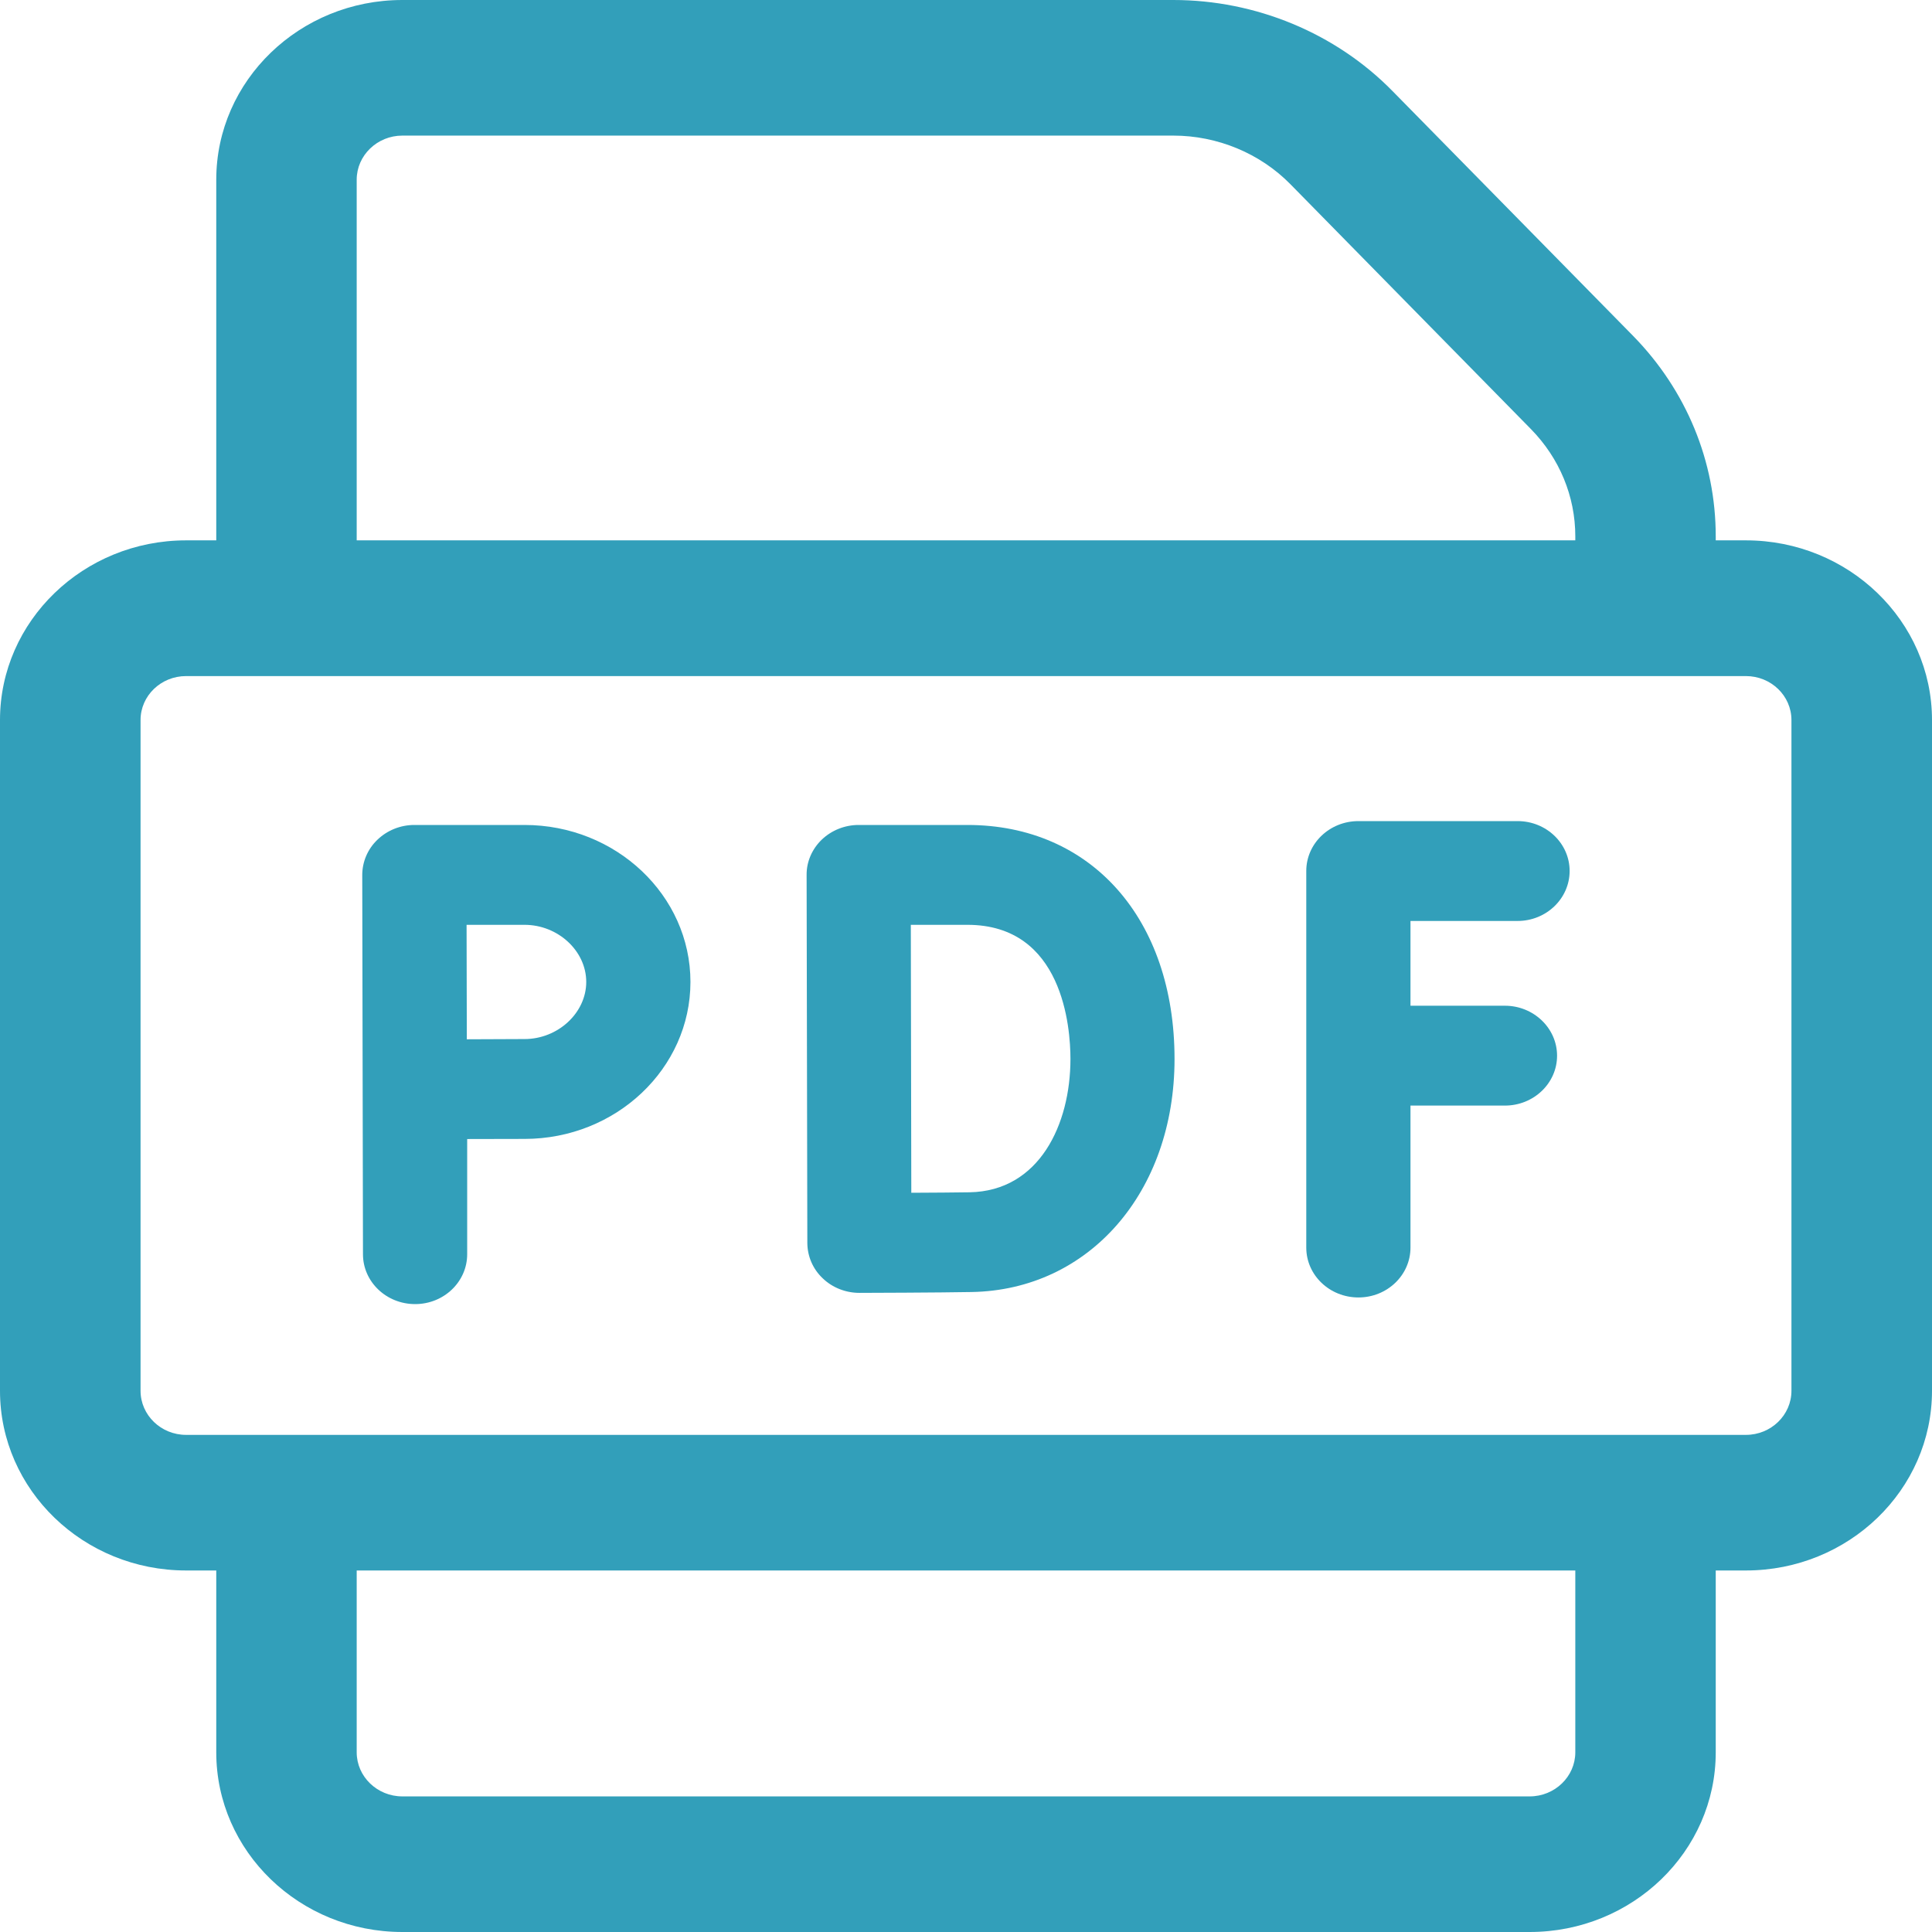 <svg width="16" height="16" viewBox="0 0 16 16" fill="none" xmlns="http://www.w3.org/2000/svg">
<path fill-rule="evenodd" clip-rule="evenodd" d="M13.524 2.781L11.531 0.753C11.061 0.274 10.4 0 9.717 0H3.332C2.482 0 1.791 0.667 1.791 1.488V4.475H1.541C0.691 4.475 0 5.143 0 5.963V11.518C0 12.339 0.691 13.006 1.541 13.006H1.791V14.512C1.791 15.333 2.482 16 3.332 16H12.668C13.518 16 14.209 15.333 14.209 14.512V13.006H14.459C15.309 13.006 16 12.339 16 11.518V5.963C16 5.143 15.309 4.475 14.459 4.475H14.209V4.442C14.209 3.822 13.966 3.232 13.524 2.781ZM2.954 1.488C2.954 1.287 3.124 1.123 3.332 1.123H9.717C10.082 1.123 10.436 1.27 10.687 1.526L12.679 3.554C12.915 3.795 13.046 4.11 13.046 4.442V4.475H2.954V1.488ZM14.836 11.518C14.836 11.719 14.667 11.883 14.459 11.883H1.541C1.333 11.883 1.164 11.719 1.164 11.518V5.963C1.164 5.762 1.333 5.599 1.541 5.599H14.459C14.667 5.599 14.836 5.762 14.836 5.963V11.518ZM13.046 14.512C13.046 14.713 12.876 14.877 12.668 14.877H3.332C3.124 14.877 2.954 14.713 2.954 14.512V13.006H13.046V14.512Z" fill="#329FBA"/>
<path d="M4.344 6.832H3.431C3.317 6.832 3.207 6.876 3.126 6.954C3.045 7.031 3 7.137 3 7.247L3.006 10.387C3.006 10.615 3.199 10.8 3.438 10.8C3.676 10.8 3.869 10.615 3.869 10.387V9.433C4.045 9.432 4.233 9.432 4.344 9.432C5.101 9.432 5.718 8.849 5.718 8.132C5.718 7.415 5.101 6.832 4.344 6.832ZM4.344 8.605C4.232 8.605 4.043 8.606 3.866 8.607C3.865 8.431 3.865 8.241 3.865 8.132C3.865 8.038 3.864 7.843 3.864 7.659H4.344C4.621 7.659 4.855 7.875 4.855 8.132C4.855 8.388 4.621 8.605 4.344 8.605Z" fill="#329FBA"/>
<path d="M8.012 6.832H7.111C6.996 6.832 6.887 6.876 6.806 6.953C6.725 7.031 6.679 7.136 6.68 7.246C6.68 7.246 6.686 10.284 6.686 10.295C6.687 10.405 6.732 10.51 6.814 10.587C6.894 10.664 7.004 10.707 7.117 10.707H7.119C7.146 10.707 7.789 10.705 8.045 10.7C9.02 10.684 9.727 9.872 9.727 8.77C9.727 7.611 9.038 6.832 8.012 6.832ZM8.03 9.874C7.919 9.876 7.727 9.877 7.547 9.878C7.546 9.519 7.544 8.032 7.543 7.659H8.012C8.803 7.659 8.865 8.509 8.865 8.77C8.865 9.312 8.607 9.864 8.03 9.874Z" fill="#329FBA"/>
<path d="M12.568 7.627C12.806 7.627 12.999 7.441 12.999 7.213C12.999 6.985 12.806 6.8 12.568 6.8H11.25C11.011 6.8 10.818 6.985 10.818 7.213V10.332C10.818 10.56 11.011 10.745 11.25 10.745C11.488 10.745 11.681 10.56 11.681 10.332V9.156H12.463C12.701 9.156 12.895 8.971 12.895 8.743C12.895 8.515 12.701 8.329 12.463 8.329H11.681V7.627H12.568Z" fill="#329FBA"/>
</svg>
